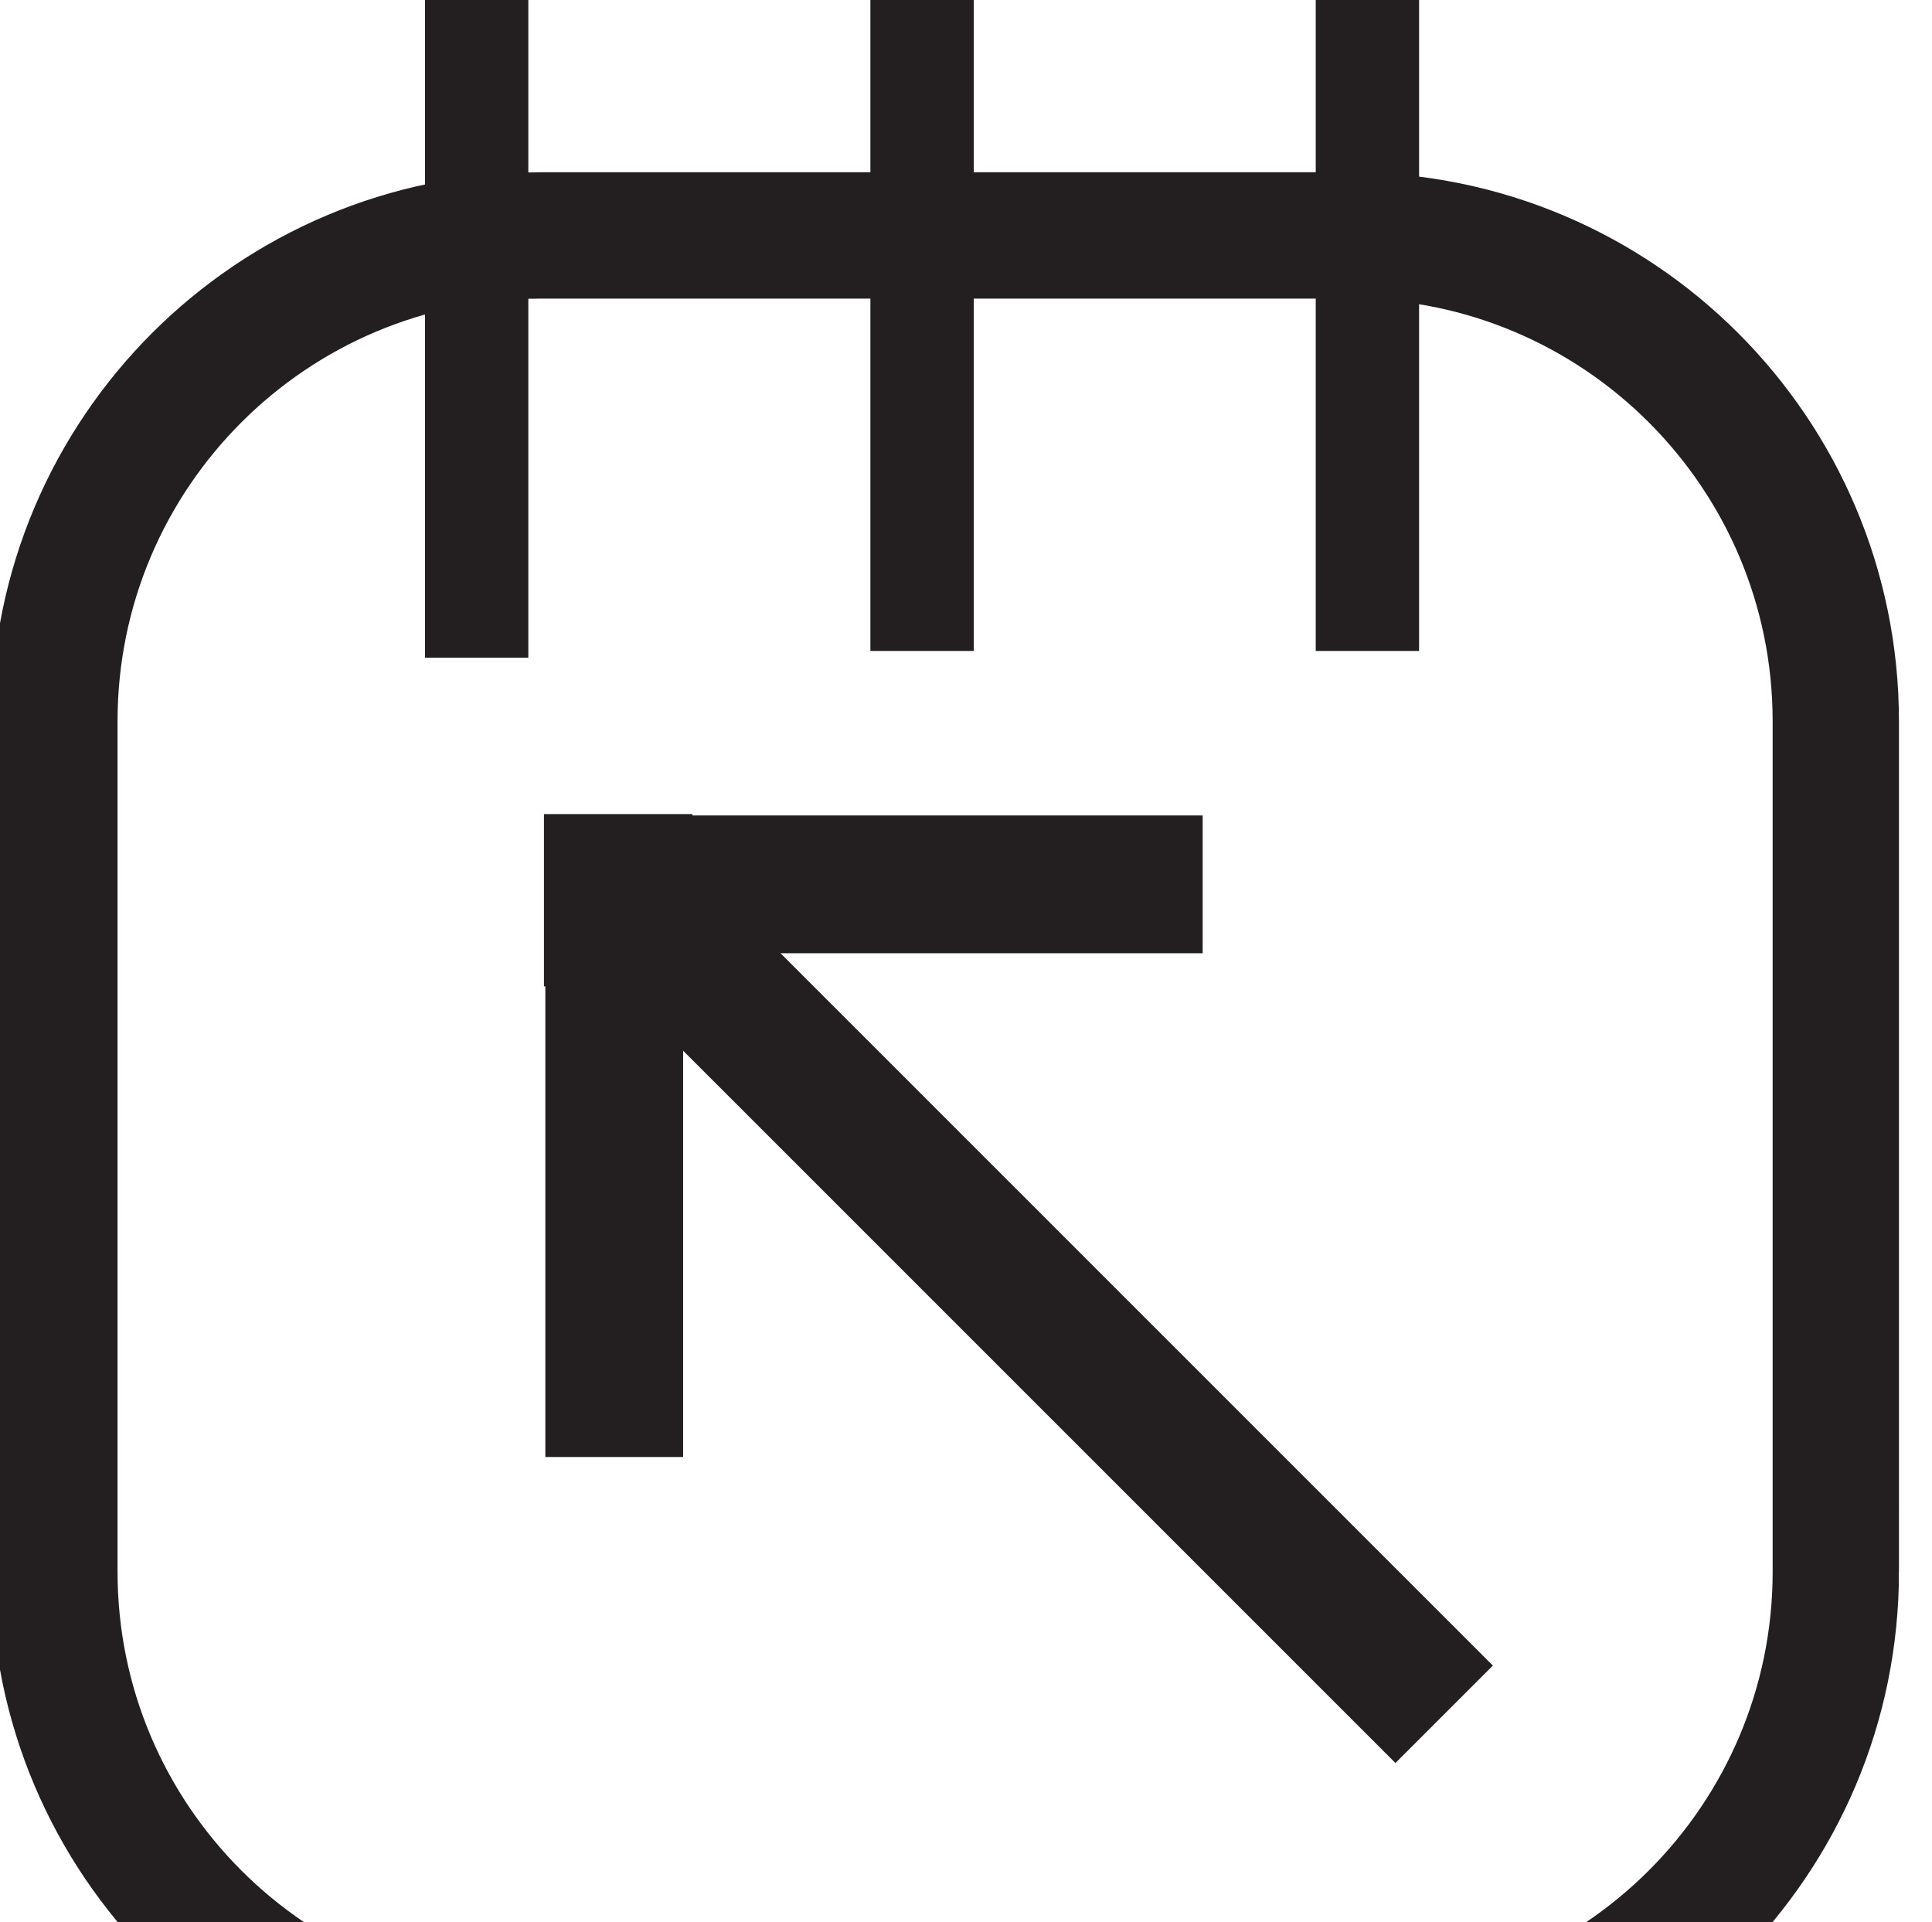 <?xml version="1.0" encoding="utf-8"?>
<!-- Generator: Adobe Illustrator 12.0.0, SVG Export Plug-In . SVG Version: 6.00 Build 51448)  -->
<!DOCTYPE svg PUBLIC "-//W3C//DTD SVG 1.1//EN" "http://www.w3.org/Graphics/SVG/1.1/DTD/svg11.dtd">
<svg  version="1.1" id="Layer_1" xmlns="http://www.w3.org/2000/svg" xmlns:xlink="http://www.w3.org/1999/xlink" width="168.264" height="167.393"
	 viewBox="0 0 168.264 167.393" overflow="visible" enable-background="new 0 0 168.264 167.393" xml:space="preserve">
<g>
	<path fill="none" stroke="#231F20" stroke-width="11" d="M159.887,136.869c0,23.367-18.942,42.313-42.314,42.313H47.053
		c-23.374,0-42.316-18.945-42.316-42.313V62.821c0-23.37,18.942-42.315,42.316-42.315h70.519c23.372,0,42.314,18.945,42.314,42.315
		V136.869z"/>
	<line fill="none" stroke="#231F20" stroke-width="9" x1="41.513" y1="-9.214" x2="41.513" y2="57.278"/>
	<line fill="none" stroke="#231F20" stroke-width="9" x1="80.306" y1="-9.803" x2="80.306" y2="56.692"/>
	<line fill="none" stroke="#231F20" stroke-width="9" x1="119.092" y1="-9.803" x2="119.092" y2="56.692"/>
	<g>
		<rect x="48.126" y="71.65" fill="#231F20" stroke="#231F20" stroke-width="1.5" width="11.427" height="13.505"/>
		<g>
			<line fill="none" stroke="#231F20" stroke-width="12" x1="104.745" y1="77.019" x2="53.495" y2="77.019"/>
			<line fill="none" stroke="#231F20" stroke-width="12" x1="53.495" y1="77.019" x2="53.495" y2="126.891"/>
			<g>
				<line fill="none" stroke="#231F20" stroke-width="12" x1="54.519" y1="78.045" x2="125.776" y2="149.299"/>
			</g>
		</g>
	</g>
</g>
</svg>
